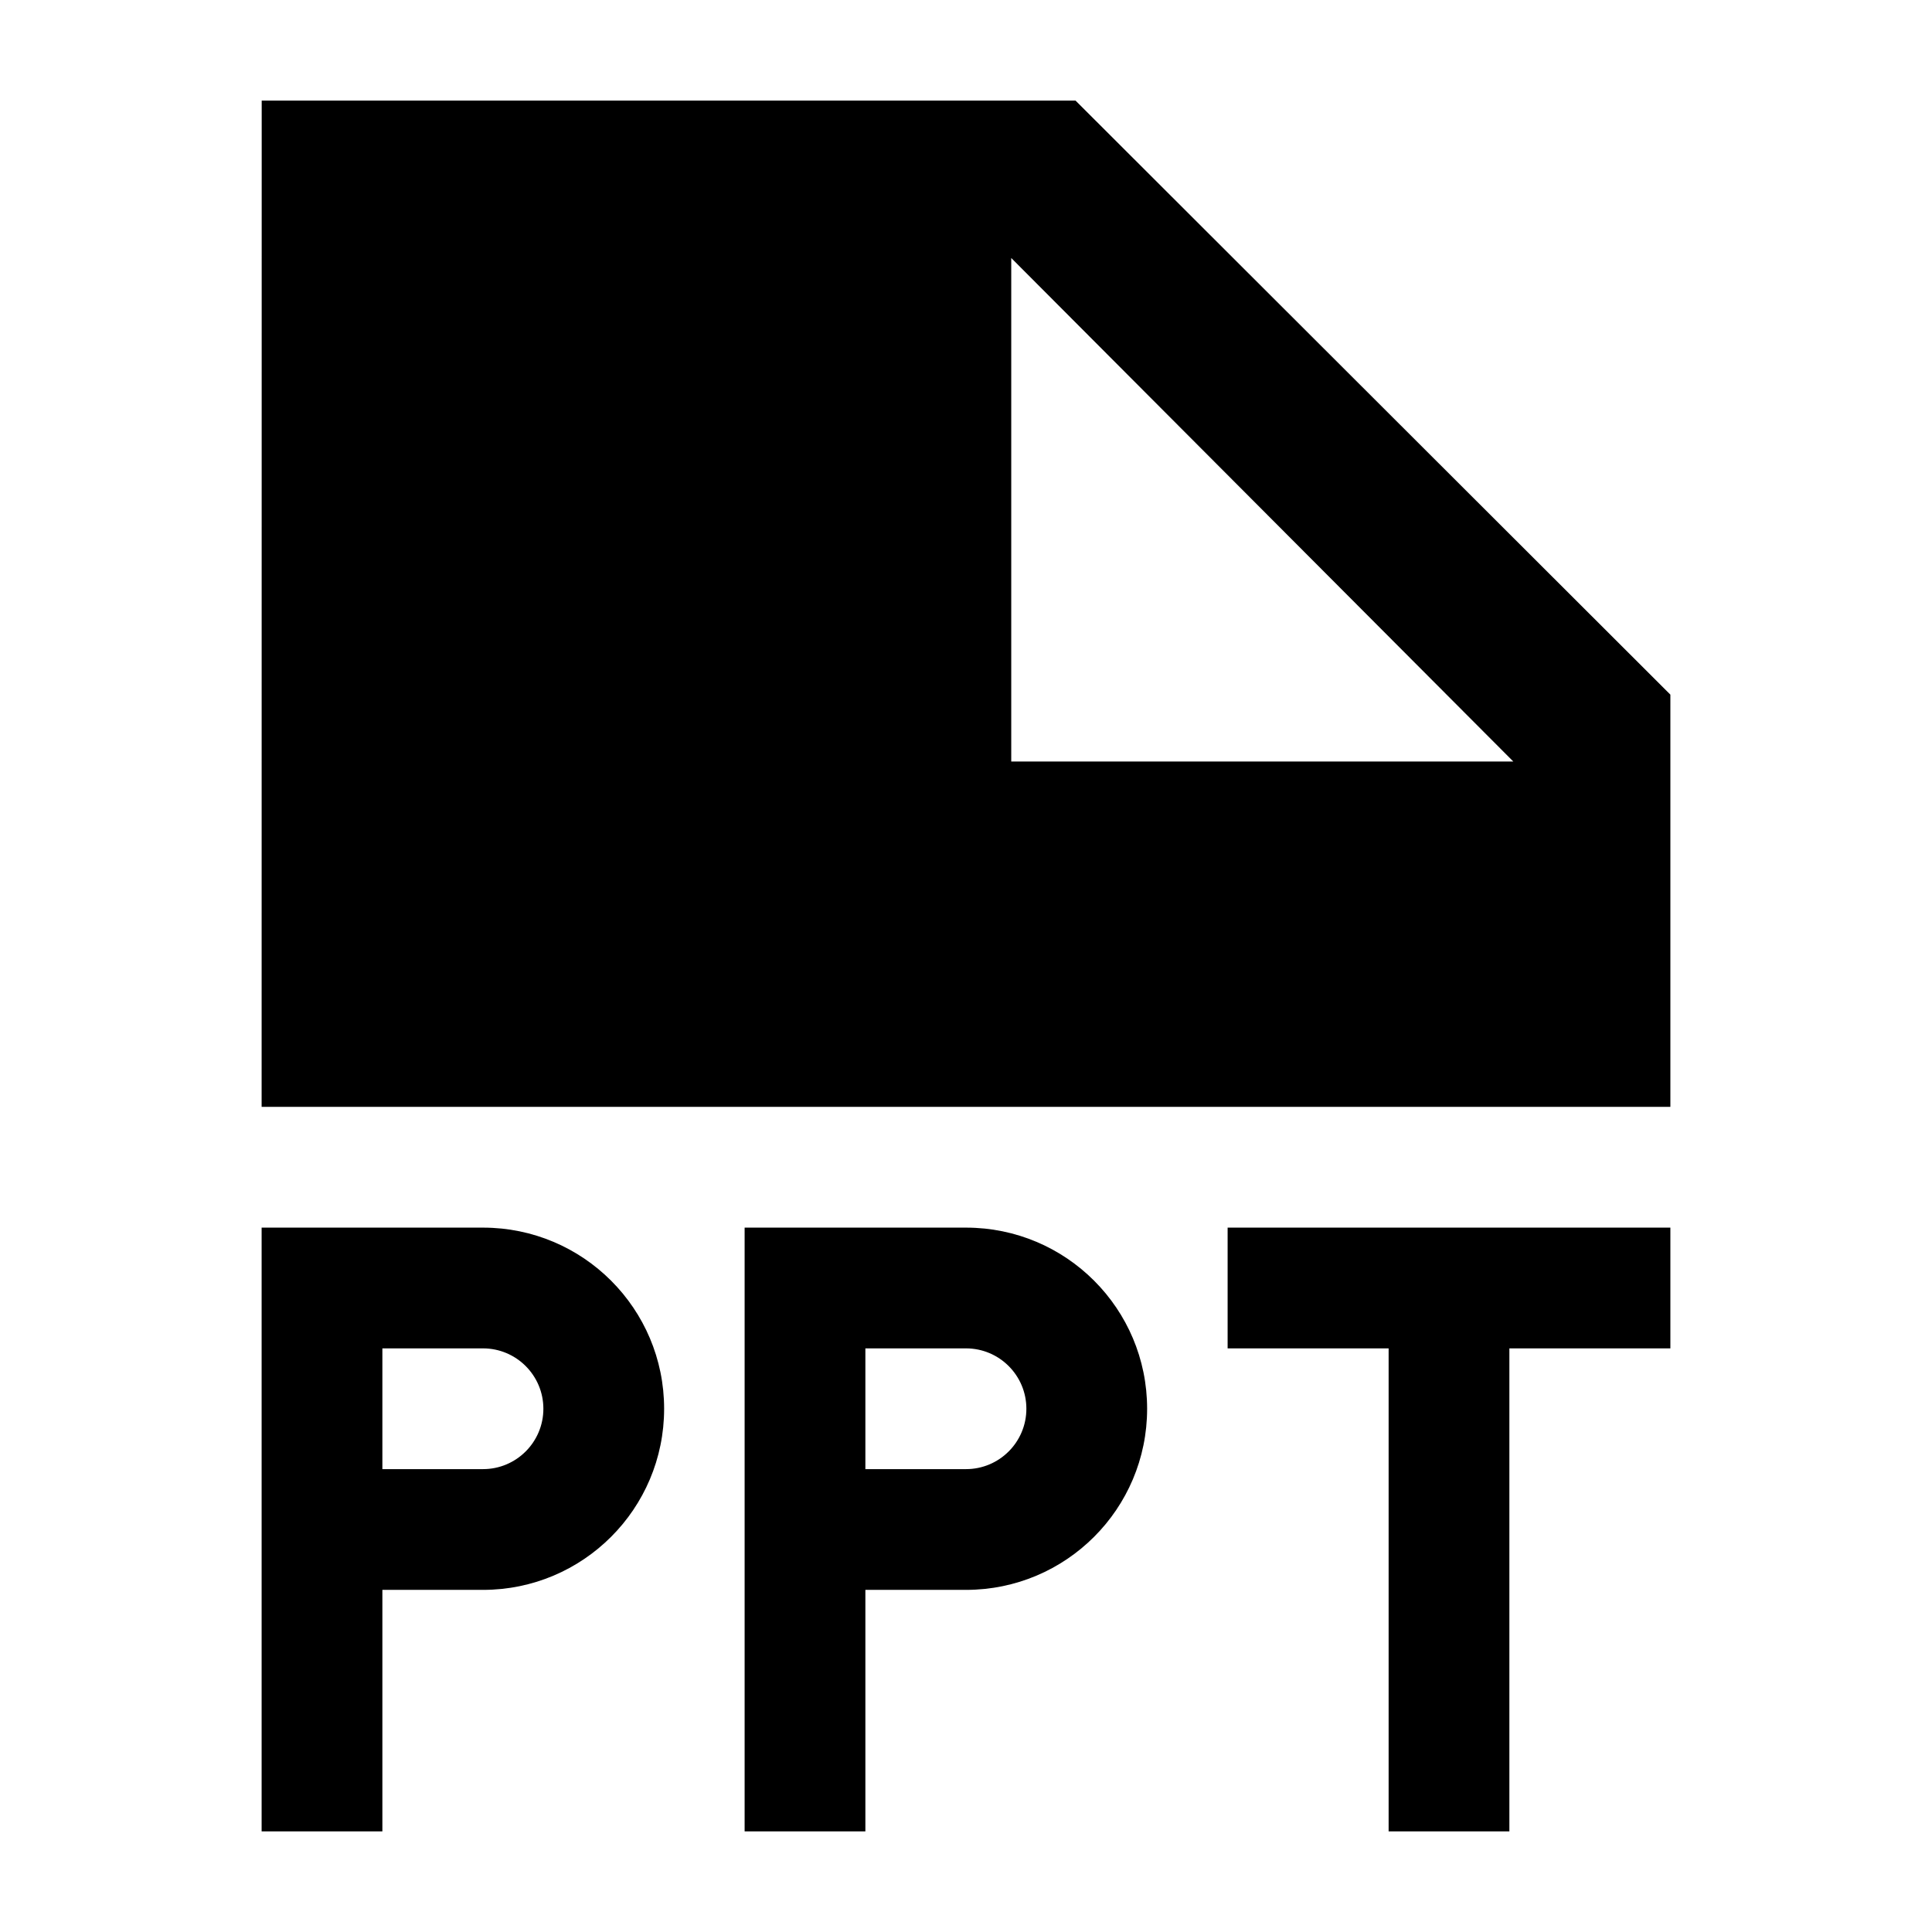<svg width="24" height="24" viewBox="0 0 24 24" xmlns="http://www.w3.org/2000/svg">
    <path fill-rule="evenodd" clip-rule="evenodd" d="M3.251 1.25L3.25 13.75H20.75V8.629L13.361 1.25H3.251ZM12.562 3.205L18.799 9.46H12.562V3.205ZM6 15.25H3.25V22.75H4.75V19.75H6C7.243 19.75 8.25 18.743 8.25 17.5C8.25 16.257 7.243 15.25 6 15.25ZM6 18.25H4.75V16.75H6C6.414 16.75 6.75 17.086 6.75 17.5C6.75 17.914 6.414 18.25 6 18.25ZM12 15.25H9.25V22.75H10.75V19.75H12C13.243 19.75 14.25 18.743 14.25 17.5C14.25 16.257 13.243 15.25 12 15.25ZM12 18.25H10.75V16.75H12C12.414 16.75 12.75 17.086 12.75 17.5C12.75 17.914 12.414 18.25 12 18.25ZM20.75 15.25H15.25V16.75H17.25V22.75H18.75V16.75H20.75V15.25Z"/>
</svg>
